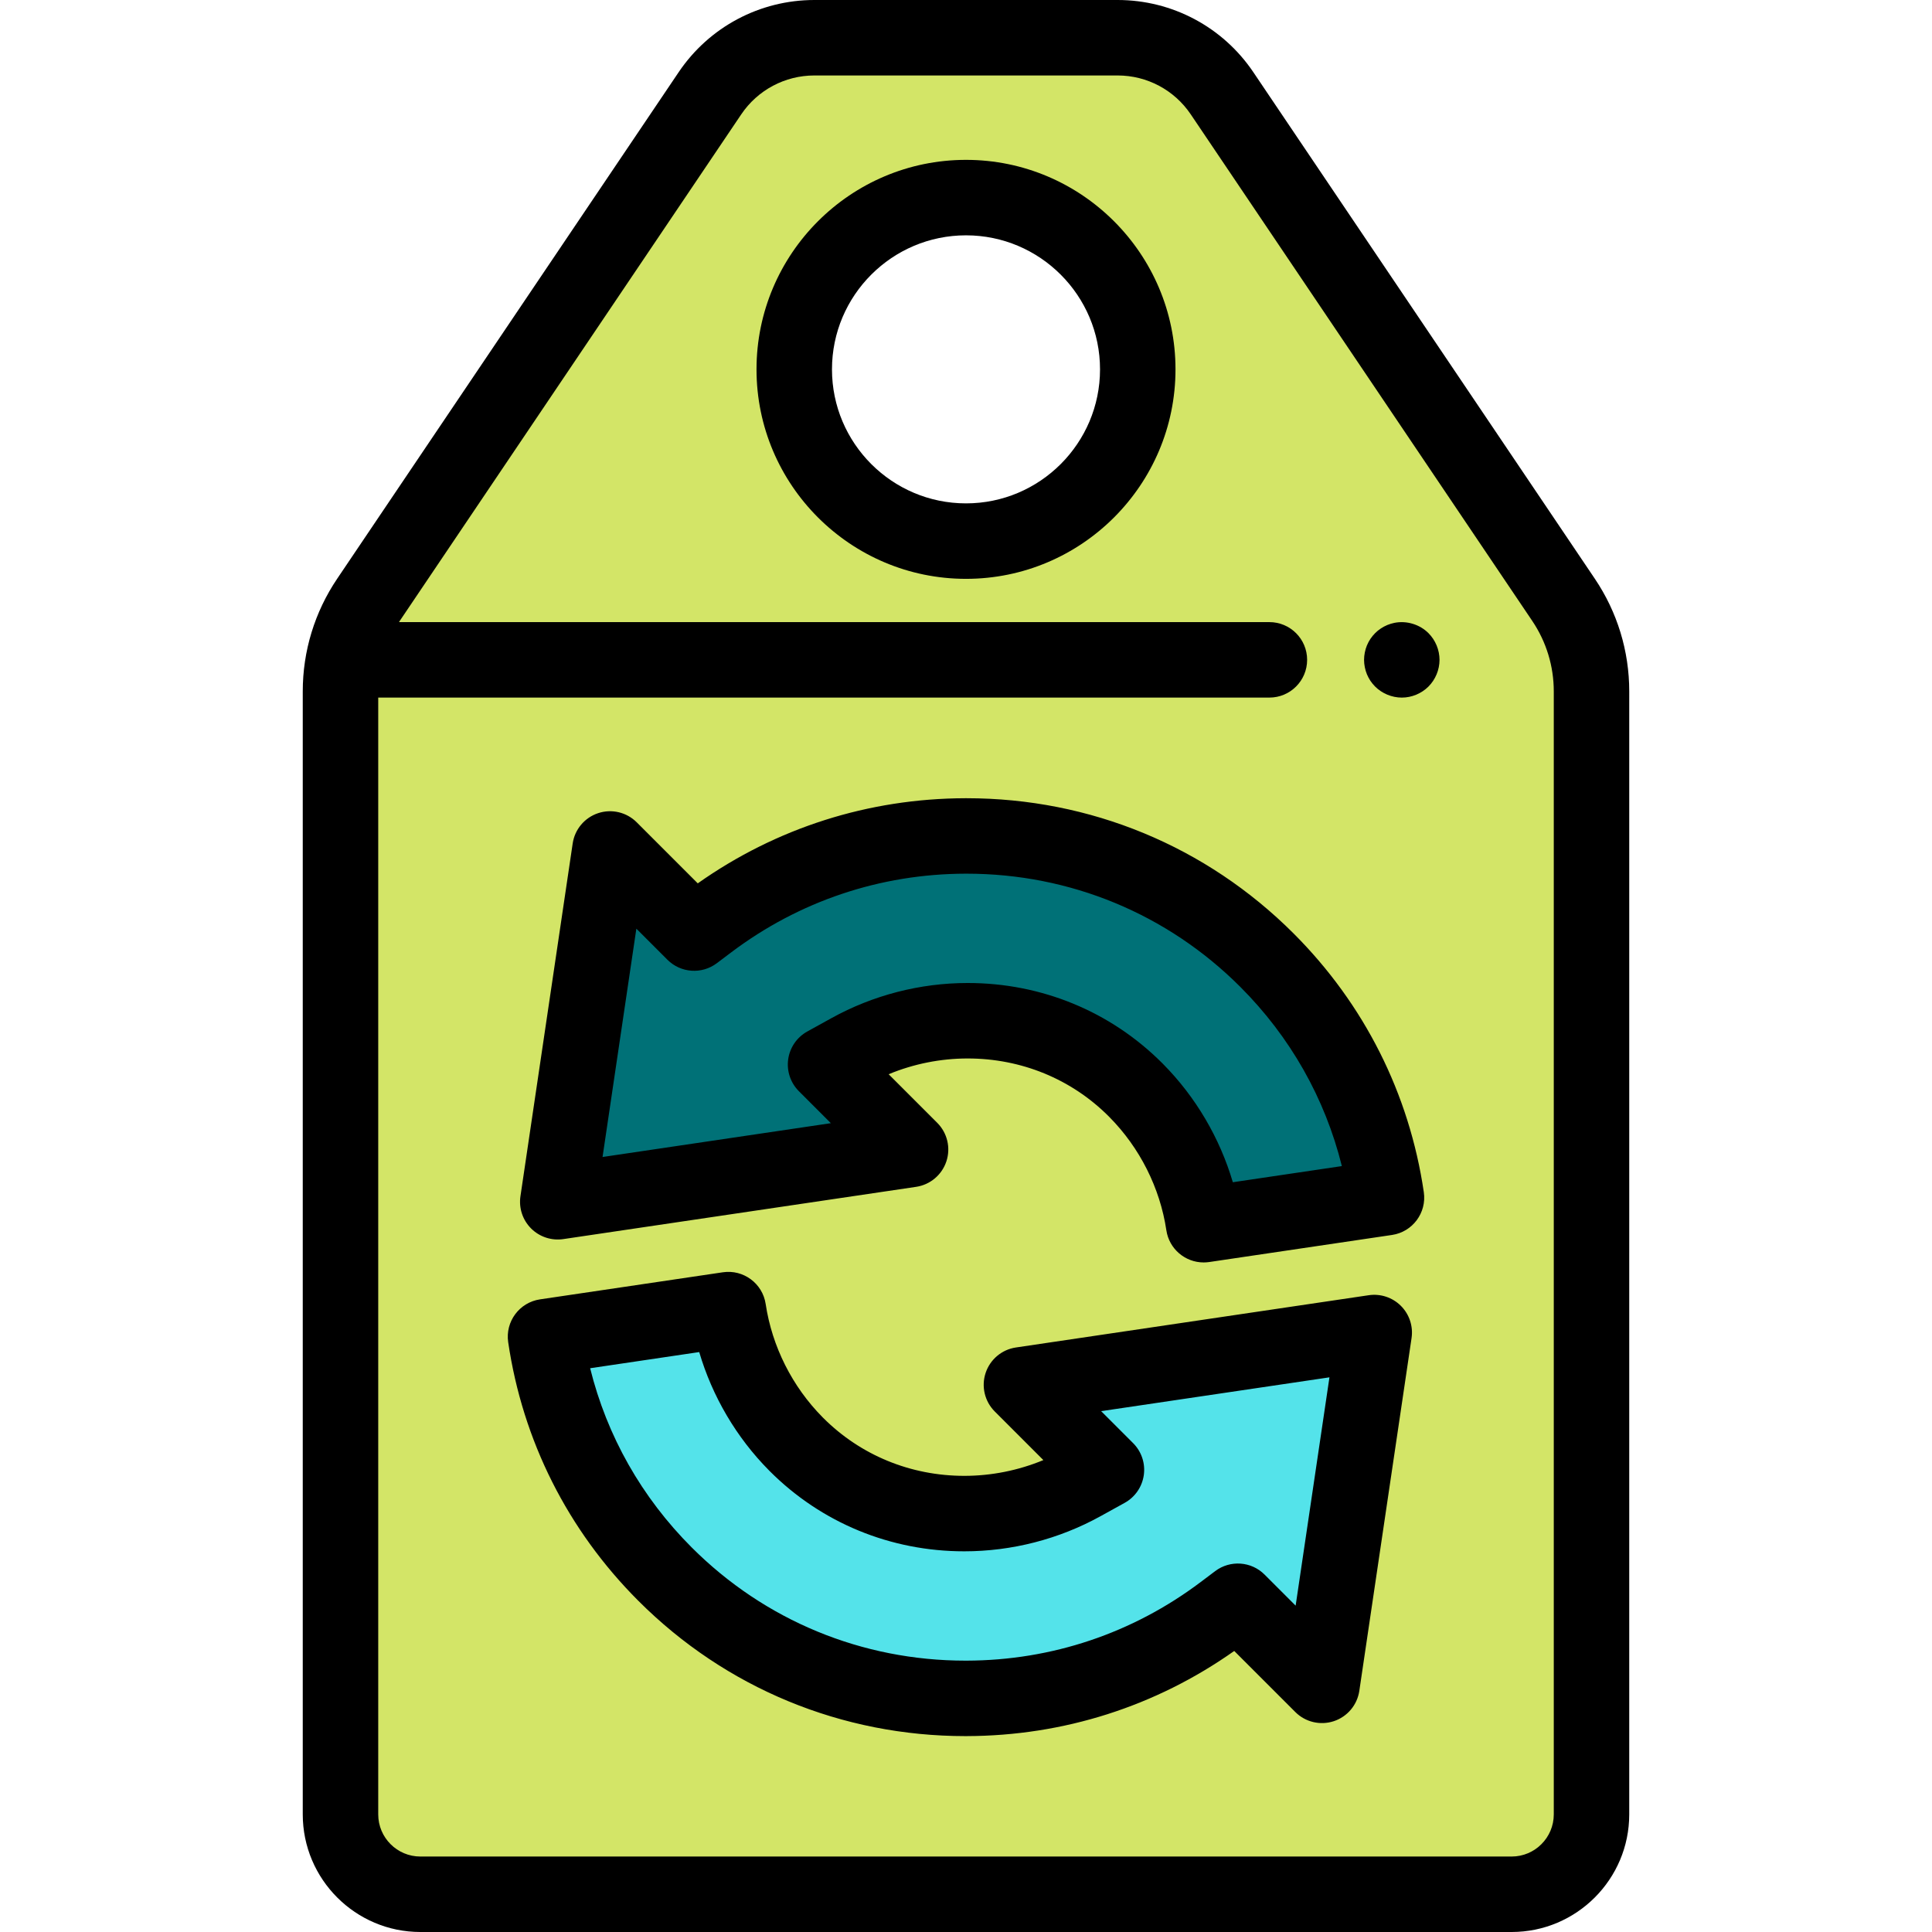 <?xml version="1.0" encoding="iso-8859-1"?>
<!-- Generator: Adobe Illustrator 19.0.0, SVG Export Plug-In . SVG Version: 6.00 Build 0)  -->
<svg xmlns="http://www.w3.org/2000/svg" xmlns:xlink="http://www.w3.org/1999/xlink" version="1.1" id="Capa_1" x="0px" y="0px" viewBox="0 0 512 512" style="enable-background:new 0 0 512 512;" xml:space="preserve">
<path style="fill:#D3E567;" d="M296.19,10h-80.38c-11.093,0-21.46,5.514-27.661,14.712L97.648,158.954  c-4.833,7.169-7.415,15.618-7.415,24.264v297.617c0,11.689,9.476,21.165,21.165,21.165H400.6c11.689,0,21.165-9.476,21.165-21.165  V183.217c0-8.646-2.582-17.095-7.415-24.263L323.851,24.712C317.65,15.514,307.283,10,296.19,10z M256,143.4  c-25.138,0-45.517-20.379-45.517-45.517c0-25.139,20.379-45.517,45.517-45.517s45.517,20.379,45.517,45.517S281.138,143.4,256,143.4  z"/>
<path d="M371.49,184.87c-0.65,0-1.31-0.07-1.95-0.2c-0.64-0.13-1.27-0.32-1.87-0.57c-0.61-0.25-1.19-0.56-1.73-0.92  c-0.55-0.36-1.06-0.78-1.52-1.24s-0.88-0.979-1.25-1.52c-0.36-0.55-0.67-1.13-0.92-1.73c-0.24-0.6-0.44-1.229-0.56-1.87  c-0.13-0.649-0.2-1.3-0.2-1.949c0-0.66,0.07-1.311,0.2-1.96c0.12-0.641,0.32-1.271,0.56-1.87c0.25-0.6,0.56-1.181,0.92-1.73  c0.37-0.54,0.79-1.06,1.25-1.52s0.97-0.88,1.52-1.24c0.54-0.36,1.12-0.67,1.72-0.92c0.61-0.25,1.24-0.44,1.87-0.57  c3.25-0.649,6.71,0.41,9.03,2.73c0.46,0.46,0.88,0.98,1.24,1.52c0.36,0.55,0.67,1.13,0.92,1.73c0.25,0.6,0.44,1.23,0.57,1.87  c0.13,0.649,0.2,1.3,0.2,1.96c0,0.649-0.07,1.3-0.2,1.949c-0.13,0.641-0.32,1.27-0.57,1.87c-0.25,0.6-0.56,1.181-0.92,1.73  c-0.36,0.54-0.78,1.06-1.24,1.52C376.7,183.8,374.12,184.87,371.49,184.87z"/>
<path d="M422.643,153.364l-90.5-134.243C324.07,7.148,310.629,0,296.19,0h-80.379c-14.44,0-27.88,7.148-35.953,19.122  L89.357,153.364c-5.969,8.854-9.123,19.177-9.123,29.854v297.616c0,17.185,13.981,31.166,31.165,31.166h289.202  c17.184,0,31.165-13.981,31.165-31.166V183.218C431.767,172.541,428.612,162.218,422.643,153.364z M411.767,480.834  c0,6.157-5.009,11.166-11.165,11.166H111.399c-6.157,0-11.165-5.009-11.165-11.166V184.866h236.168c5.523,0,10-4.477,10-10  c0-5.522-4.477-10-10-10H105.74c0.07-0.106,0.129-0.217,0.2-0.322l90.5-134.241C200.79,23.852,208.031,20,215.811,20h80.379  c7.779,0,15.02,3.852,19.37,10.302l90.5,134.242c3.733,5.538,5.707,11.995,5.707,18.674V480.834z"/>
<path d="M256,42.365c-30.612,0-55.517,24.905-55.517,55.518S225.388,153.4,256,153.4s55.518-24.904,55.518-55.517  S286.612,42.365,256,42.365z M256,133.399c-19.584,0-35.517-15.933-35.517-35.517S236.416,62.365,256,62.365  c19.585,0,35.518,15.934,35.518,35.518S275.585,133.399,256,133.399z"/>
<path style="fill:#54E3EA;" d="M270.692,366.989l22.526,22.527l-6.391,3.533c-9.548,5.279-20.365,8.068-31.283,8.068  c-16.872,0-32.655-6.49-44.46-18.295l-0.199-0.201c-9.614-9.708-15.878-22.325-17.862-35.56l-48.454,7.176  c3.502,23.788,14.445,45.696,31.689,62.94c21.223,21.222,49.487,32.909,79.587,32.909h0.317c24.781-0.068,48.32-7.974,68.073-22.861  l3.815-2.876l22.288,22.286l13.845-93.495L270.692,366.989z"/>
<path d="M255.845,460.088c-32.77,0-63.546-12.727-86.658-35.838c-18.732-18.732-30.666-42.439-34.512-68.555  c-0.804-5.461,2.969-10.541,8.429-11.349l48.454-7.177c5.459-0.807,10.537,2.954,11.354,8.41  c1.684,11.231,7.038,21.888,15.078,30.005l0.19,0.192c9.883,9.883,23.162,15.34,37.363,15.34c7.194,0,14.336-1.433,20.958-4.176  l-12.88-12.881c-2.672-2.672-3.609-6.622-2.424-10.209c1.186-3.588,4.292-6.201,8.03-6.754l93.492-13.849  c3.132-0.465,6.298,0.583,8.536,2.821c2.239,2.238,3.285,5.404,2.821,8.536l-13.845,93.495c-0.554,3.737-3.167,6.845-6.754,8.03  c-3.588,1.185-7.538,0.247-10.209-2.424l-16.184-16.183c-20.823,14.704-45.249,22.492-70.895,22.563h-0.344V460.088z   M156.395,362.596c4.45,17.952,13.647,34.226,26.935,47.512c19.334,19.333,45.087,29.98,72.516,29.98h0.317  c22.573-0.063,44.04-7.271,62.054-20.848l3.816-2.876c3.981-2.998,9.565-2.609,13.089,0.915l8.236,8.235l8.96-60.507l-60.504,8.962  l8.475,8.476c2.221,2.222,3.27,5.358,2.831,8.469c-0.439,3.11-2.314,5.834-5.063,7.354l-6.391,3.533  c-11.024,6.094-23.515,9.315-36.122,9.315c-19.543,0-37.844-7.537-51.531-21.224l-0.225-0.227  c-8.652-8.736-15.032-19.619-18.489-31.352L156.395,362.596z"/>
<path style="fill:#007177;" d="M256.456,270.504c16.872,0,32.653,6.489,44.449,18.284l0.21,0.212  c9.632,9.726,15.899,22.346,17.871,35.558l48.445-7.175c-3.502-23.787-14.444-45.695-31.689-62.94  c-21.224-21.222-49.489-32.909-79.588-32.909h-0.317c-24.779,0.068-48.318,7.973-68.073,22.86l-3.815,2.876l-22.288-22.286  l-13.845,93.495l93.493-13.846l-22.526-22.528l6.391-3.533C234.719,273.294,245.537,270.504,256.456,270.504z"/>
<path d="M318.974,334.56c-4.871,0-9.138-3.564-9.878-8.524c-1.673-11.212-7.031-21.865-15.086-29.998l-0.208-0.211  c-9.869-9.868-23.144-15.321-37.345-15.321c-7.195,0-14.337,1.433-20.958,4.176l12.88,12.881c2.672,2.672,3.609,6.622,2.423,10.209  c-1.186,3.588-4.292,6.201-8.03,6.755l-93.492,13.847c-3.13,0.462-6.298-0.583-8.536-2.821c-2.239-2.238-3.285-5.404-2.821-8.536  l13.845-93.495c0.553-3.737,3.167-6.844,6.754-8.03c3.588-1.186,7.538-0.247,10.209,2.424l16.184,16.183  c20.823-14.704,45.248-22.49,70.895-22.562h0.344c32.77,0,63.545,12.728,86.659,35.838c18.732,18.733,30.666,42.439,34.511,68.554  c0.804,5.461-2.968,10.54-8.428,11.349l-48.445,7.176C319.955,334.524,319.461,334.56,318.974,334.56z M256.456,260.505  c19.543,0,37.84,7.533,51.52,21.212l0.243,0.245c8.658,8.741,15.04,19.624,18.495,31.343l28.892-4.279  c-4.45-17.95-13.647-34.224-26.934-47.511c-19.335-19.333-45.089-29.98-72.517-29.98h-0.317  c-22.574,0.063-44.042,7.271-62.055,20.847l-3.815,2.875c-3.981,3.002-9.564,2.612-13.09-0.914l-8.236-8.235l-8.96,60.507  l60.504-8.961l-8.475-8.476c-2.221-2.222-3.27-5.358-2.831-8.469c0.439-3.11,2.314-5.834,5.064-7.355l6.391-3.533  C231.357,263.727,243.848,260.505,256.456,260.505z"/>
<g>
</g>
<g>
</g>
<g>
</g>
<g>
</g>
<g>
</g>
<g>
</g>
<g>
</g>
<g>
</g>
<g>
</g>
<g>
</g>
<g>
</g>
<g>
</g>
<g>
</g>
<g>
</g>
<g>
</g>
</svg>
